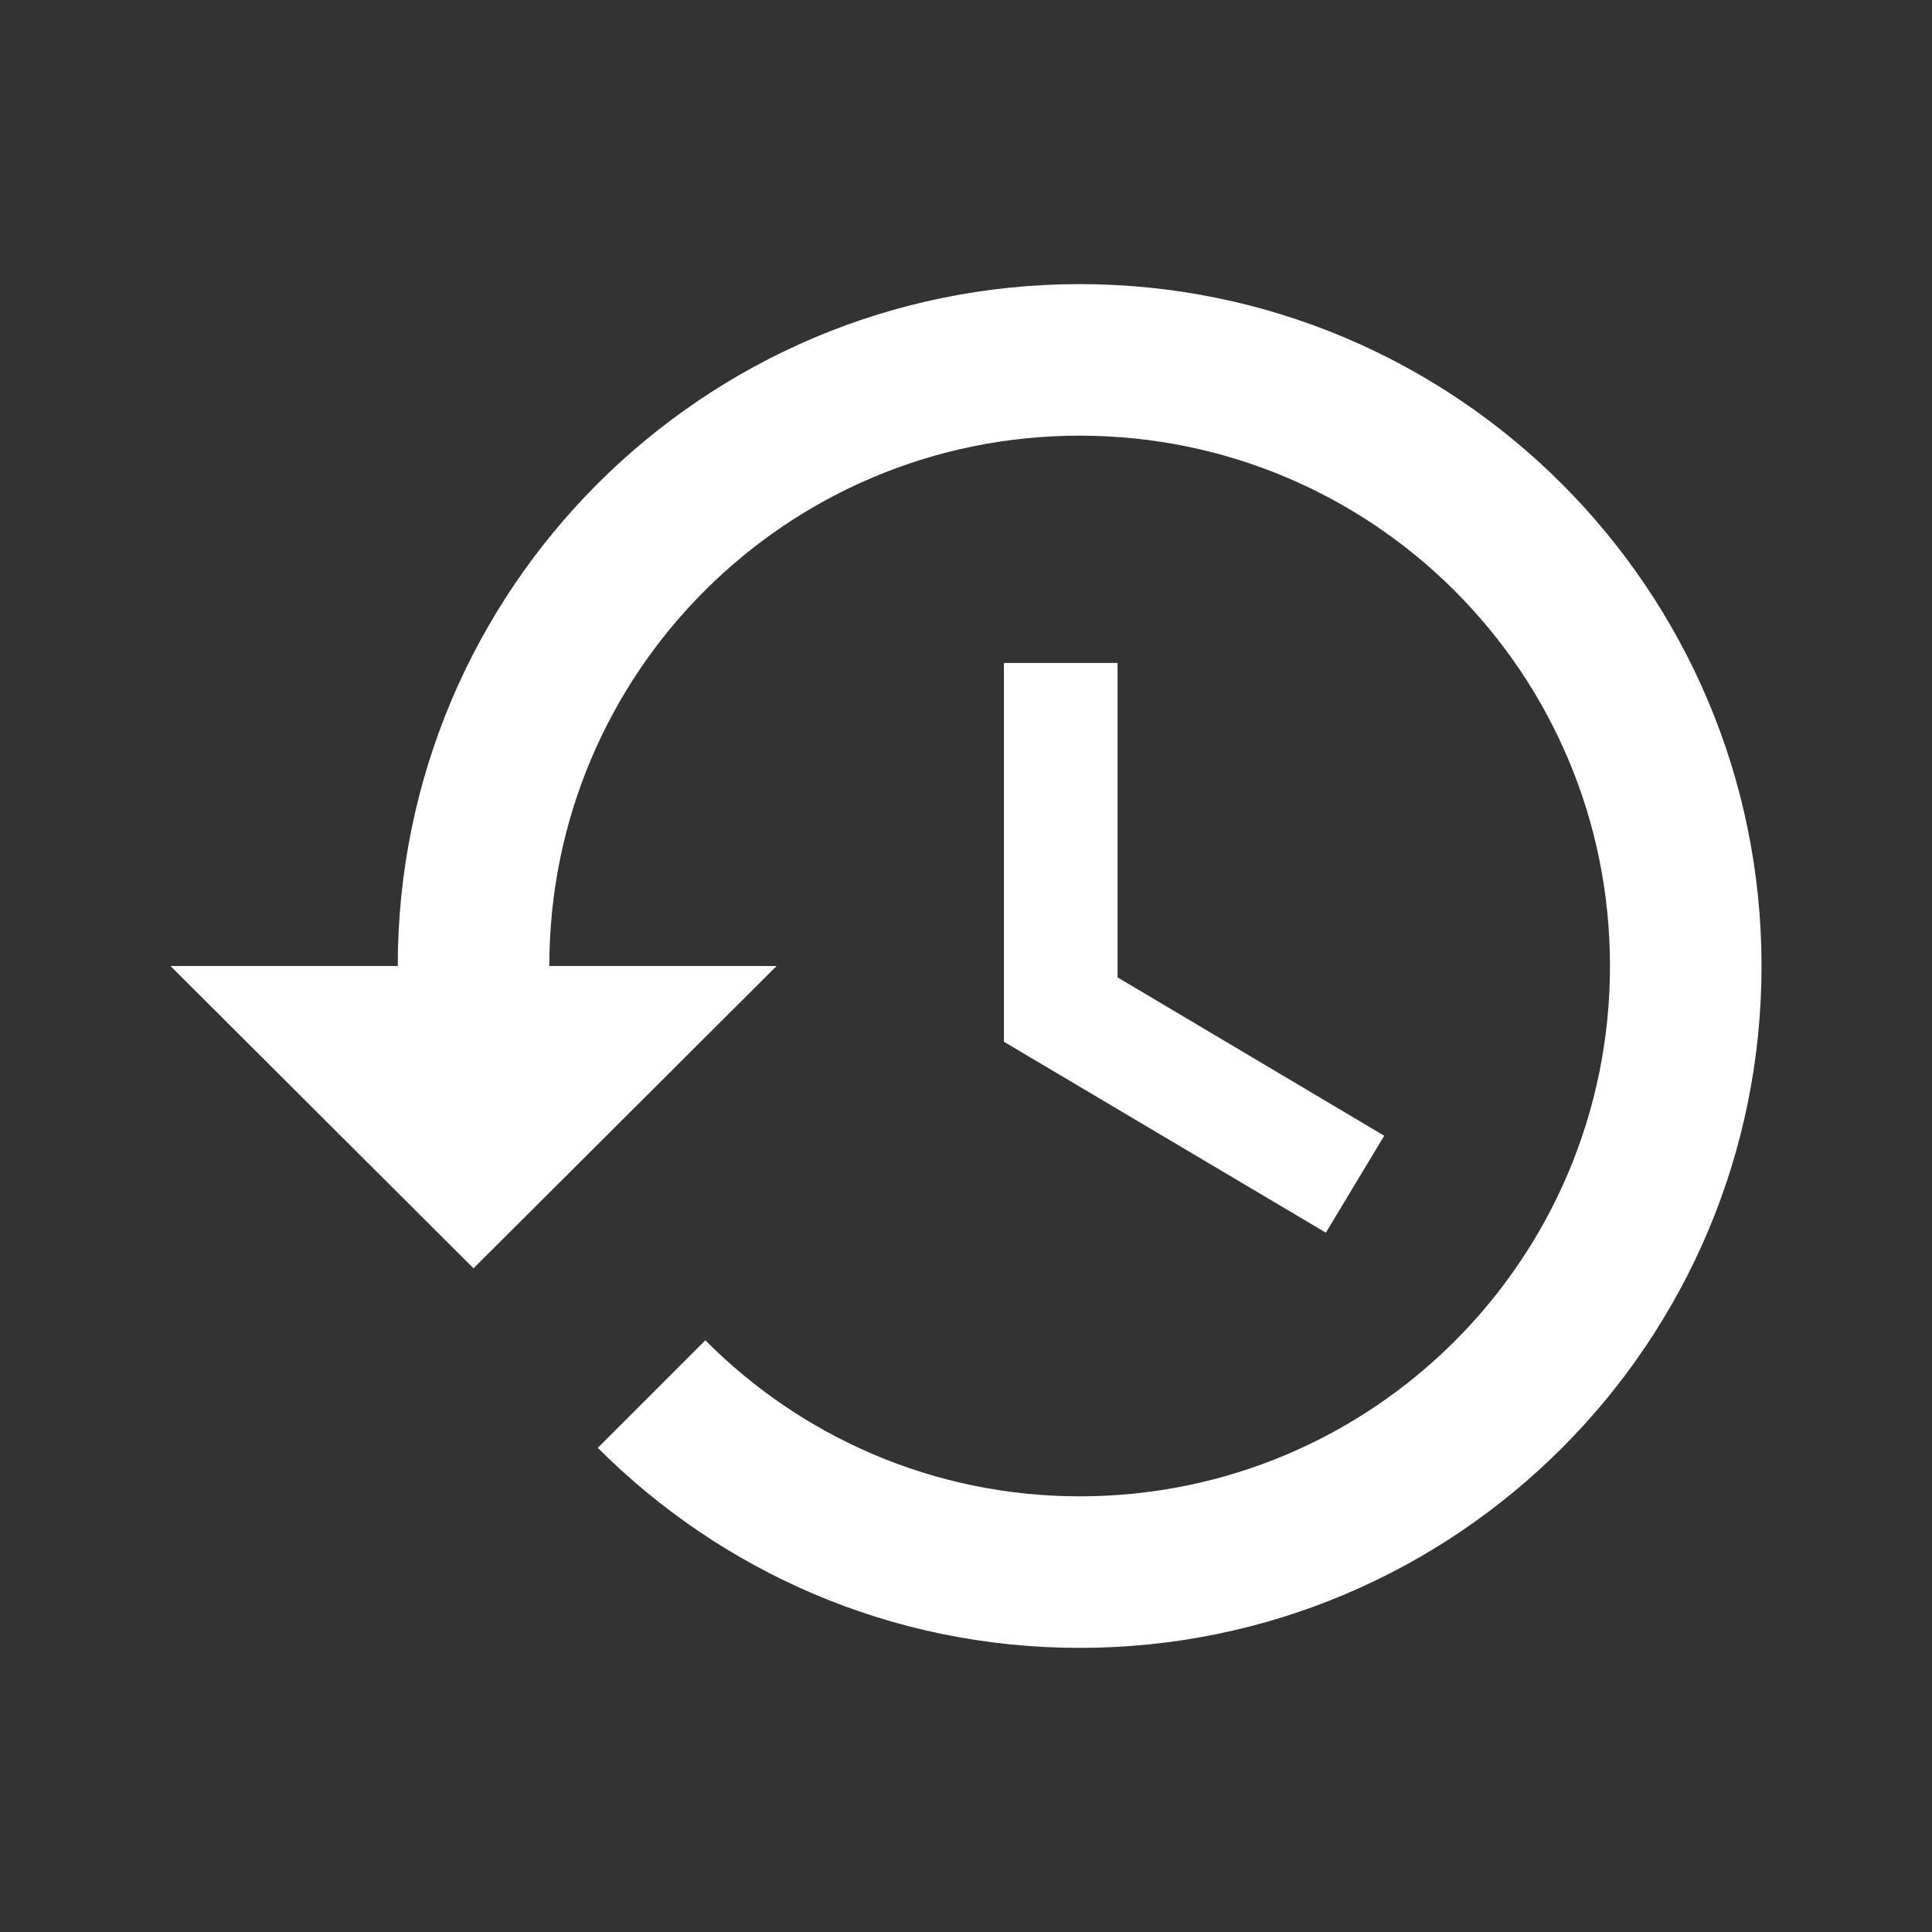 <?xml version="1.0" encoding="UTF-8"?>
<svg width="34px" height="34px" viewBox="0 0 34 34" version="1.1" xmlns="http://www.w3.org/2000/svg" xmlns:xlink="http://www.w3.org/1999/xlink">
    <rect x="0" y="0" width="34" height="34" fill="#333333" stroke="none"/>
    <title>3FCE62AC-D55F-4A50-A95F-657A293D1503@1x</title>
    <defs>
        <path d="M19,5 C12.373,5 7,10.373 7,17 L3,17 L8.333,22.32 L13.667,17 L9.667,17 C9.667,11.84 13.84,7.667 19,7.667 C24.16,7.667 28.333,11.84 28.333,17 C28.333,22.16 24.16,26.333 19,26.333 C16.427,26.333 14.093,25.28 12.413,23.587 L10.52,25.48 C12.693,27.653 15.68,29 19,29 C25.627,29 31,23.627 31,17 C31,10.373 25.627,5 19,5 Z M17.667,11.667 L17.667,18.333 L23.333,21.693 L24.36,19.987 L19.667,17.2 L19.667,11.667 L17.667,11.667 Z" id="path-1"></path>
    </defs>
    <g id="Design_v-2.2" stroke="none" stroke-width="1" fill="none" fill-rule="evenodd">
        <g id="RAS_0020-_대시보드_마스터-권한-" transform="translate(-1333, -1285)">
            <g id="dashboard_month" transform="translate(320, 1242)">
                <g id="02" transform="translate(972, 0)">
                    <g id="icon_time" transform="translate(41, 43)">
                        <rect id="tr" x="0" y="0" width="34" height="34"></rect>
                        <mask id="mask-2" fill="white">
                            <use xlink:href="#path-1"></use>
                        </mask>
                        <use id="icon/action/history_24px" fill="#FFFFFF" fill-rule="nonzero" xlink:href="#path-1"></use>
                    </g>
                </g>
            </g>
        </g>
    </g>
</svg>